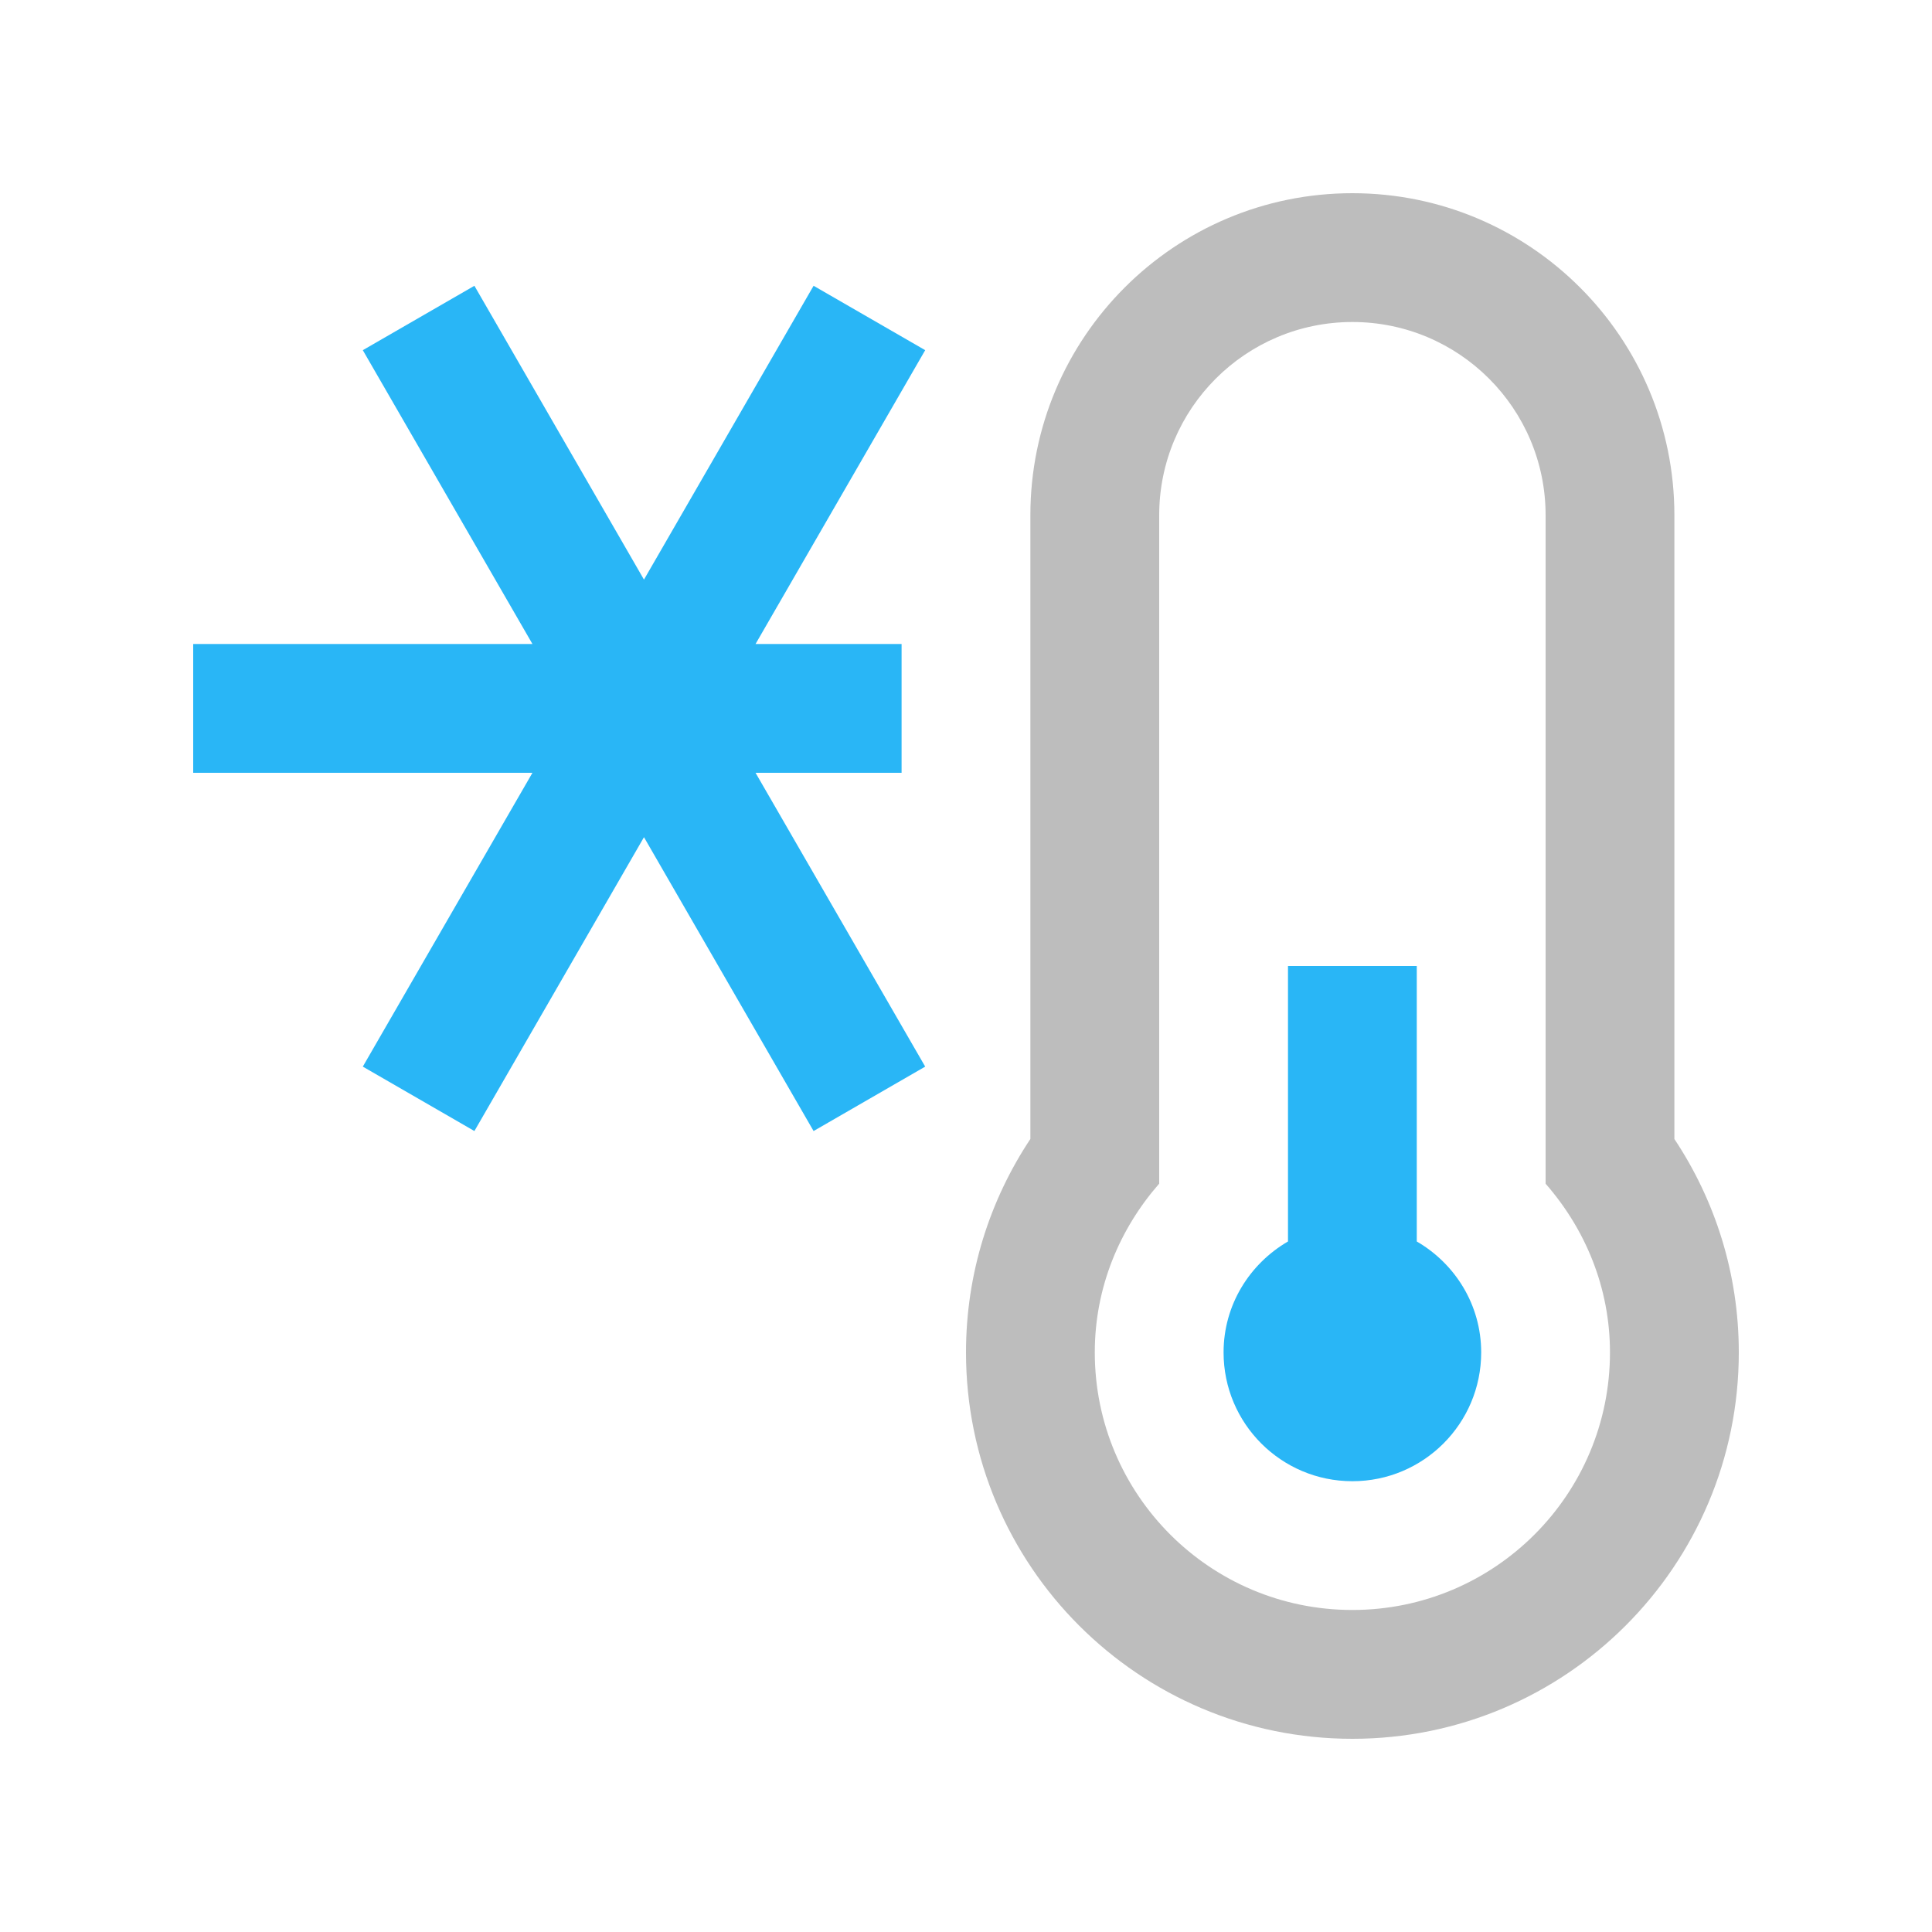 <?xml version="1.0" encoding="utf-8"?>
<!-- Generator: Adobe Illustrator 16.0.0, SVG Export Plug-In . SVG Version: 6.00 Build 0)  -->
<!DOCTYPE svg PUBLIC "-//W3C//DTD SVG 1.0//EN" "http://www.w3.org/TR/2001/REC-SVG-20010904/DTD/svg10.dtd">
<svg version="1.0" id="Layer_1" xmlns="http://www.w3.org/2000/svg" xmlns:xlink="http://www.w3.org/1999/xlink" x="0px" y="0px"
	 width="100px" height="100px" viewBox="0 0 100 100" enable-background="new 0 0 100 100" xml:space="preserve">
<path fill="#BDBDBD" d="M86.666,58.955V26.667C86.666,17.464,79.201,10,70,10c-9.207,0-16.668,7.464-16.668,16.667v32.286
	C51.23,62.119,50,65.915,50,70c0,11.045,8.951,20,20,20c11.045,0,20-8.955,20-20C90,65.915,88.77,62.119,86.666,58.955z M70,83.332
	c-7.367,0-13.334-5.969-13.334-13.332c0-3.359,1.283-6.391,3.334-8.736V26.667c0-5.524,4.479-10,10-10s10,4.476,10,10v34.601
	c2.051,2.344,3.332,5.373,3.332,8.732C83.332,77.363,77.363,83.332,70,83.332z"/>
<polygon fill="#29B6F6" points="46.666,40 46.666,33.333 39.107,33.333 47.888,18.125 42.111,14.792 33.332,30 24.555,14.792 
	18.779,18.125 27.559,33.333 10,33.333 10,40 27.559,40 18.779,55.208 24.555,58.542 33.332,43.333 42.111,58.542 47.888,55.208 
	39.107,40 "/>
<path fill="#29B6F6" d="M73.332,64.258V50h-6.666v14.258c-1.984,1.155-3.334,3.281-3.334,5.742c0,3.682,2.982,6.667,6.668,6.667
	c3.682,0,6.666-2.985,6.666-6.667C76.666,67.539,75.318,65.413,73.332,64.258z"/>
</svg>
